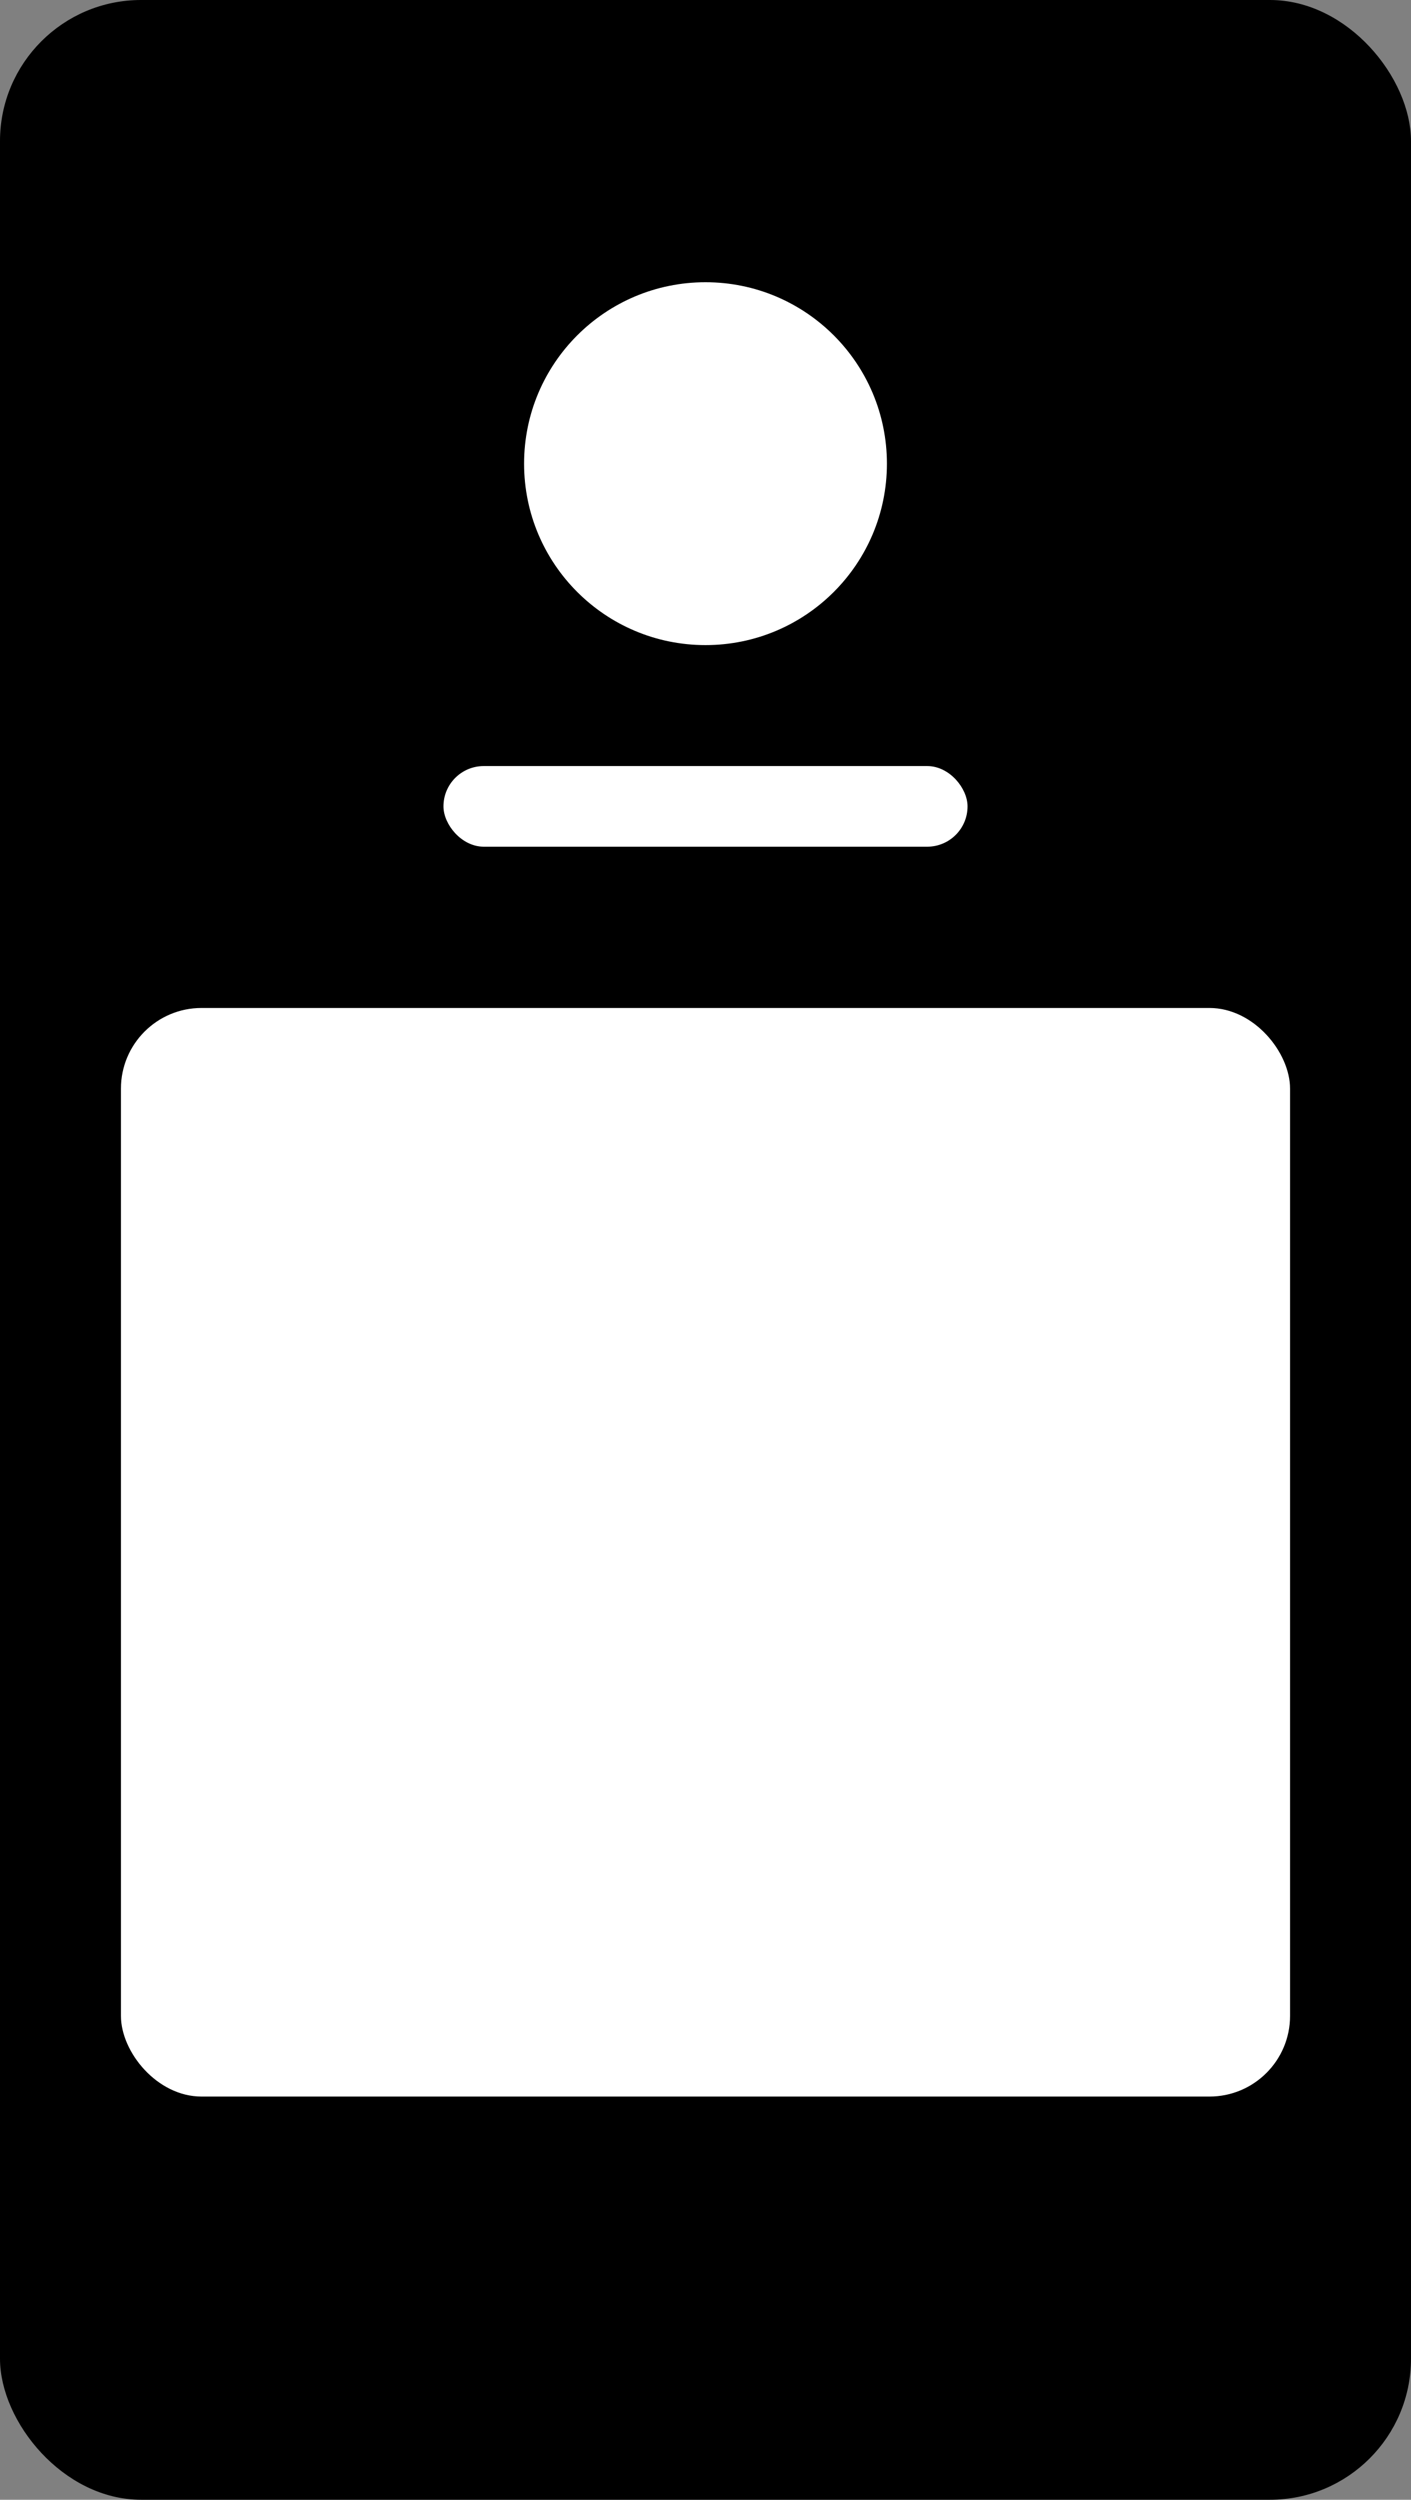 <svg width="35" height="62" viewBox="0 0 35 62" fill="none" xmlns="http://www.w3.org/2000/svg">
    <rect x="0" y="0" width="35" height="62" fill="#808080" stroke="none"/>
    <rect width="35" height="62" rx="3.5" fill="#000000" />
    <circle cx="17.5" cy="11.5" r="4.5" fill="#ffffff" />
    <rect x="11" y="19" width="13" height="2" rx="1" fill="#ffffff" />
    <rect x="3" y="25" width="29" height="27" rx="2" fill="#ffffff" />
</svg>
